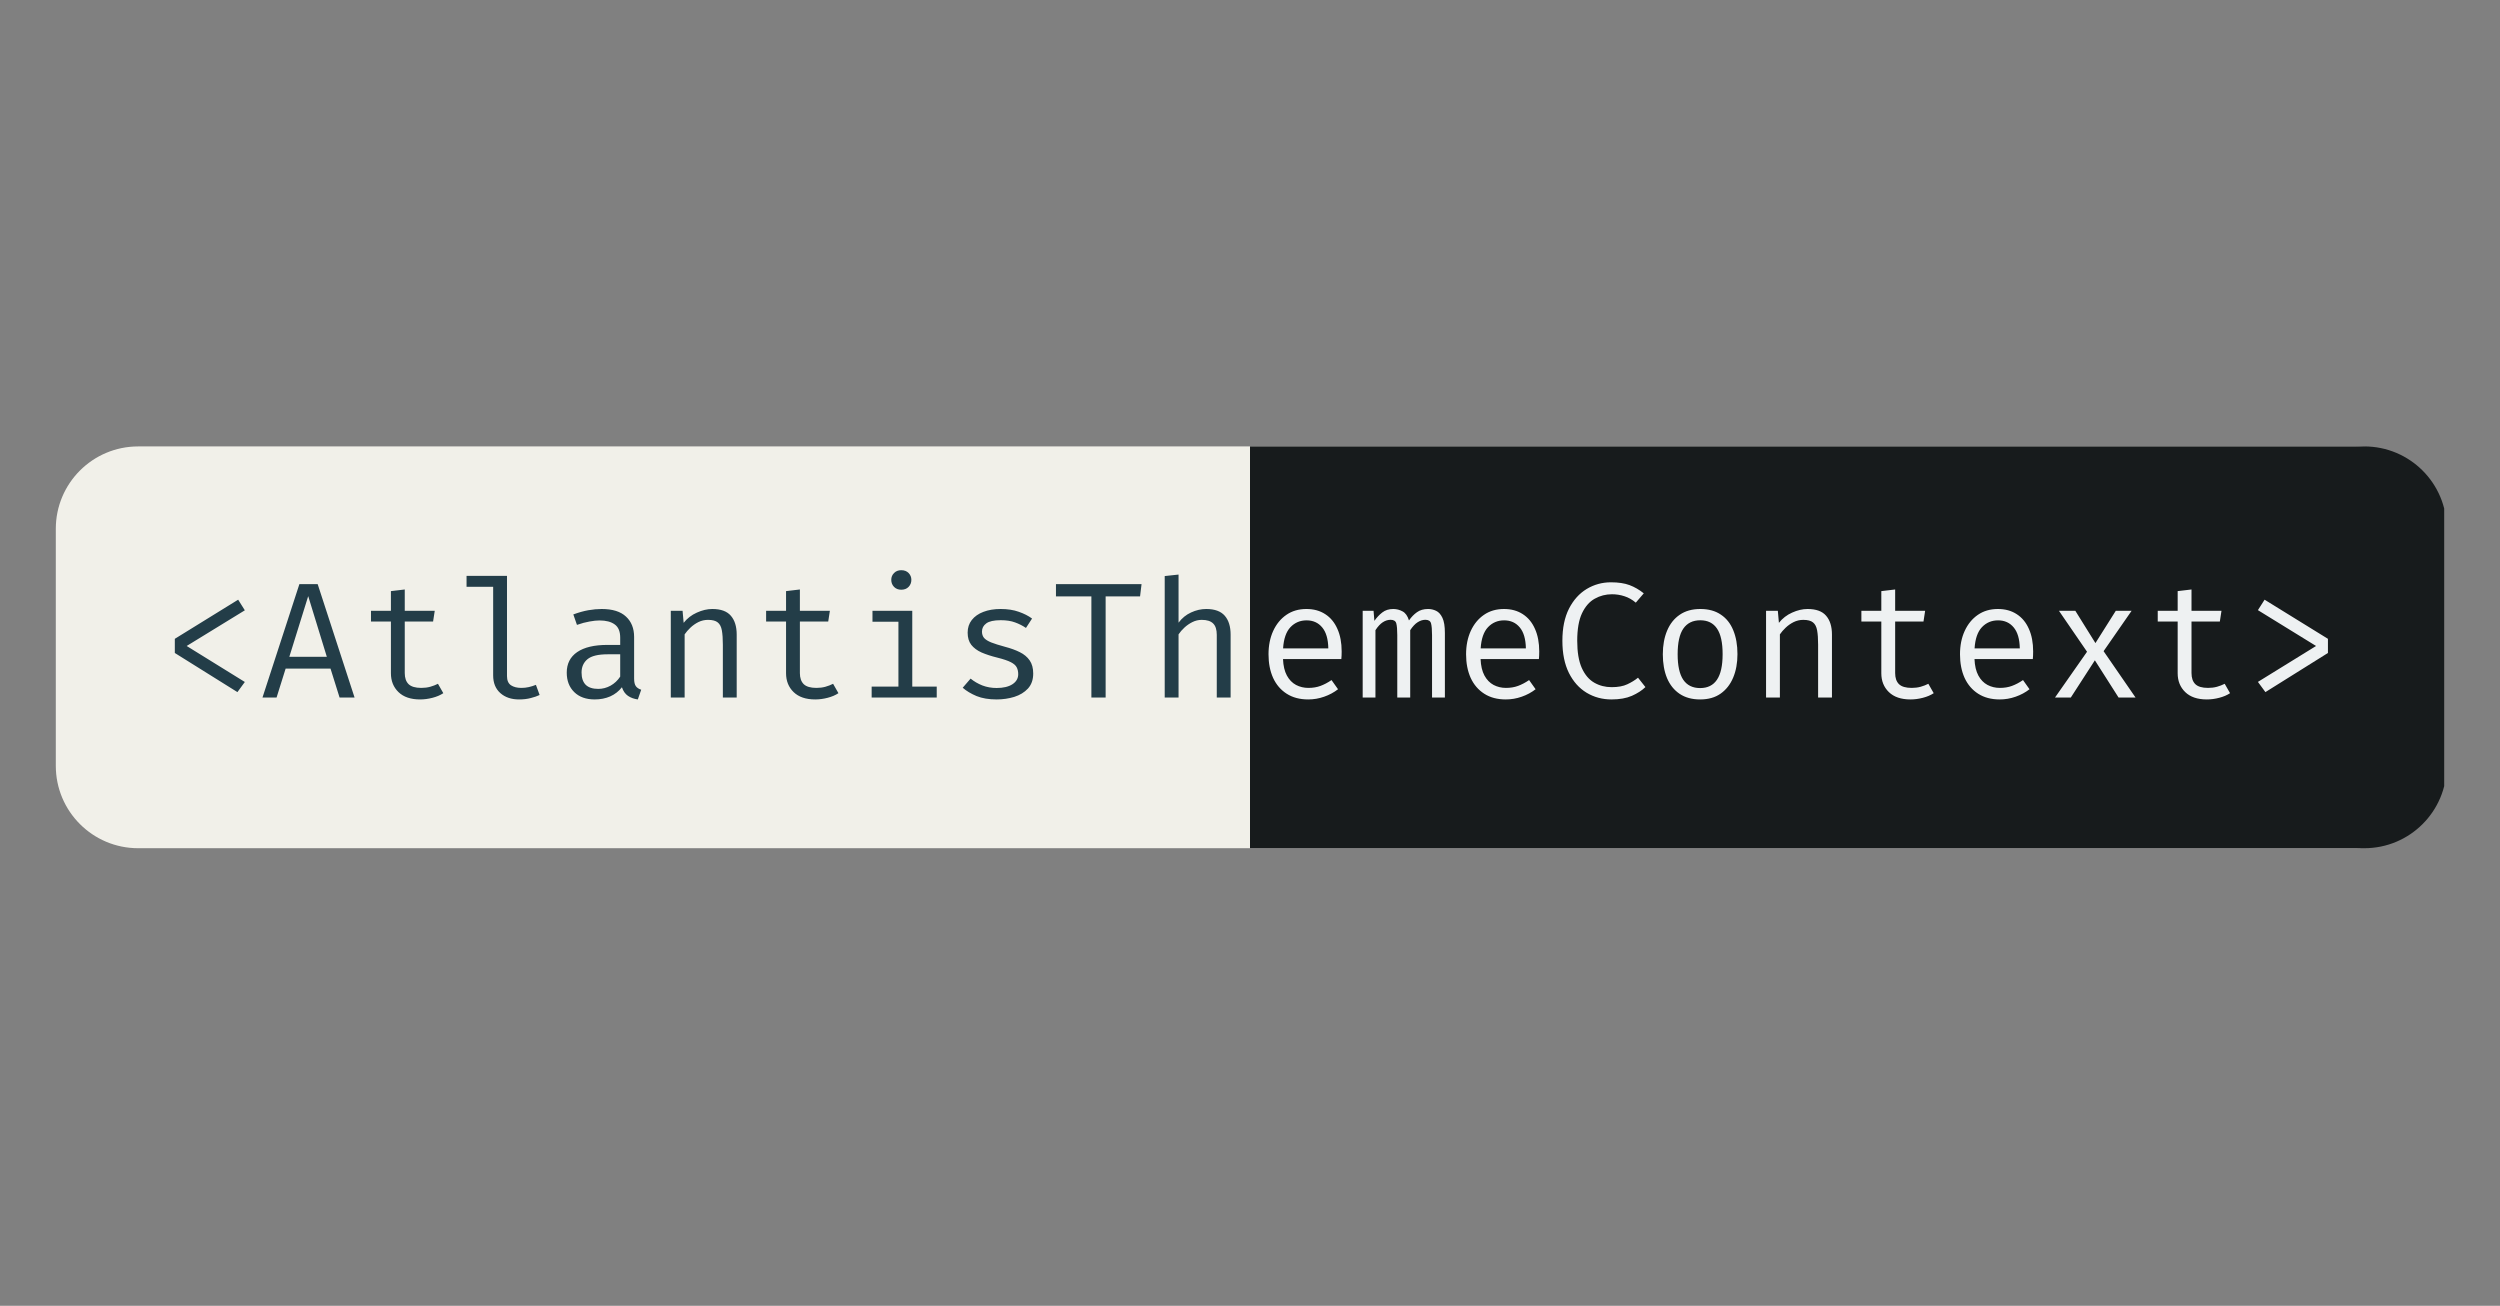 <svg width="224" height="117" viewBox="0 0 224 117" fill="none" xmlns="http://www.w3.org/2000/svg">
<rect x="0" y="0" width="224" height="117" fill="#808080" stroke="none"/>
<g clip-path="url(#clip0_38_15684)">
<path d="M5 47.381C5 43.304 8.304 40 12.381 40H211.071C215.147 40 218.452 43.304 218.452 47.381V68.619C218.452 72.696 215.147 76 211.071 76H12.381C8.304 76 5 72.696 5 68.619V47.381Z" fill="#F1F0E9"/>
<path d="M21.339 53.732L21.937 54.684L16.727 57.88L21.937 61.105L21.273 62.013L15.664 58.507V57.238L21.339 53.732ZM29.615 59.909H25.592L24.78 62.5H23.518L26.825 52.337H28.463L31.77 62.5H30.427L29.615 59.909ZM25.924 58.847H29.283L27.615 53.414L25.924 58.847ZM39.721 62.109C39.455 62.286 39.133 62.424 38.754 62.522C38.375 62.621 38.003 62.67 37.639 62.67C36.803 62.67 36.158 62.451 35.705 62.013C35.253 61.575 35.026 61.012 35.026 60.323V55.688H33.24V54.728H35.026V52.964L36.266 52.817V54.728H38.953L38.805 55.688H36.266V60.308C36.266 60.741 36.38 61.071 36.606 61.297C36.837 61.523 37.218 61.636 37.75 61.636C38.04 61.636 38.308 61.602 38.554 61.533C38.8 61.464 39.029 61.376 39.241 61.267L39.721 62.109ZM45.427 51.599V60.581C45.427 60.965 45.545 61.238 45.782 61.4C46.023 61.558 46.333 61.636 46.712 61.636C46.948 61.636 47.172 61.612 47.383 61.563C47.595 61.514 47.806 61.447 48.018 61.363L48.35 62.271C48.139 62.374 47.875 62.466 47.56 62.544C47.25 62.628 46.898 62.67 46.505 62.67C45.816 62.67 45.258 62.48 44.83 62.101C44.401 61.718 44.187 61.189 44.187 60.515V52.58H41.803V51.599H45.427ZM56.817 60.803C56.817 61.112 56.869 61.339 56.972 61.481C57.076 61.624 57.236 61.73 57.452 61.799L57.149 62.67C56.815 62.626 56.522 62.52 56.271 62.352C56.02 62.18 55.838 61.922 55.725 61.577C55.444 61.937 55.095 62.21 54.677 62.397C54.259 62.579 53.796 62.67 53.289 62.67C52.512 62.67 51.899 62.451 51.452 62.013C51.004 61.575 50.78 60.994 50.78 60.271C50.78 59.469 51.092 58.854 51.717 58.426C52.342 57.998 53.245 57.784 54.426 57.784H55.57V57.134C55.57 56.573 55.405 56.177 55.075 55.946C54.751 55.71 54.298 55.592 53.717 55.592C53.462 55.592 53.161 55.624 52.817 55.688C52.472 55.747 52.099 55.848 51.695 55.99L51.37 55.053C51.848 54.876 52.295 54.75 52.714 54.676C53.132 54.603 53.53 54.566 53.909 54.566C54.879 54.566 55.604 54.792 56.087 55.245C56.574 55.693 56.817 56.303 56.817 57.075V60.803ZM53.607 61.725C53.99 61.725 54.357 61.629 54.706 61.437C55.056 61.24 55.344 60.97 55.57 60.625V58.625H54.448C53.592 58.625 52.987 58.773 52.633 59.068C52.283 59.363 52.108 59.759 52.108 60.256C52.108 60.739 52.231 61.105 52.477 61.356C52.728 61.602 53.105 61.725 53.607 61.725ZM60.103 62.5V54.728H61.159L61.255 55.806C61.57 55.407 61.963 55.102 62.436 54.891C62.913 54.674 63.375 54.566 63.823 54.566C64.586 54.566 65.139 54.767 65.484 55.171C65.833 55.575 66.008 56.135 66.008 56.854V62.5H64.768V57.769C64.768 57.238 64.738 56.809 64.679 56.485C64.62 56.155 64.497 55.916 64.31 55.769C64.123 55.616 63.833 55.54 63.439 55.54C63.134 55.54 62.846 55.606 62.576 55.739C62.31 55.872 62.072 56.039 61.86 56.241C61.653 56.438 61.481 56.637 61.343 56.839V62.5H60.103ZM75.124 62.109C74.859 62.286 74.537 62.424 74.158 62.522C73.779 62.621 73.407 62.67 73.043 62.67C72.207 62.67 71.562 62.451 71.109 62.013C70.657 61.575 70.43 61.012 70.43 60.323V55.688H68.644V54.728H70.43V52.964L71.67 52.817V54.728H74.357L74.209 55.688H71.67V60.308C71.67 60.741 71.784 61.071 72.01 61.297C72.241 61.523 72.623 61.636 73.154 61.636C73.444 61.636 73.712 61.602 73.958 61.533C74.204 61.464 74.433 61.376 74.645 61.267L75.124 62.109ZM81.739 54.728V61.518H83.931V62.5H78.1V61.518H80.499V55.71H78.174V54.728H81.739ZM80.75 51.09C81.026 51.09 81.245 51.173 81.407 51.34C81.574 51.508 81.658 51.712 81.658 51.953C81.658 52.204 81.574 52.416 81.407 52.588C81.245 52.755 81.026 52.839 80.75 52.839C80.489 52.839 80.275 52.755 80.108 52.588C79.941 52.416 79.857 52.204 79.857 51.953C79.857 51.712 79.941 51.508 80.108 51.34C80.275 51.173 80.489 51.09 80.75 51.09ZM89.299 61.644C89.894 61.644 90.364 61.533 90.708 61.312C91.058 61.085 91.232 60.785 91.232 60.411C91.232 60.175 91.188 59.971 91.1 59.799C91.016 59.627 90.841 59.471 90.575 59.334C90.31 59.196 89.901 59.058 89.35 58.92C88.814 58.788 88.347 58.635 87.948 58.463C87.554 58.286 87.247 58.057 87.025 57.776C86.809 57.496 86.701 57.132 86.701 56.684C86.701 56.246 86.824 55.87 87.07 55.555C87.321 55.235 87.668 54.991 88.11 54.824C88.553 54.652 89.067 54.566 89.653 54.566C90.278 54.566 90.822 54.65 91.284 54.817C91.751 54.979 92.147 55.181 92.472 55.422L91.926 56.263C91.631 56.062 91.306 55.897 90.952 55.769C90.598 55.636 90.169 55.57 89.668 55.57C89.058 55.57 88.624 55.666 88.369 55.857C88.113 56.044 87.985 56.288 87.985 56.588C87.985 56.814 88.046 57.004 88.169 57.156C88.297 57.304 88.511 57.439 88.811 57.562C89.112 57.68 89.525 57.811 90.051 57.953C90.558 58.086 90.999 58.246 91.373 58.433C91.751 58.62 92.047 58.866 92.258 59.171C92.47 59.476 92.576 59.87 92.576 60.352C92.576 60.903 92.418 61.351 92.103 61.696C91.788 62.035 91.38 62.283 90.878 62.441C90.381 62.593 89.855 62.67 89.299 62.67C88.595 62.67 87.995 62.569 87.498 62.367C87.006 62.16 86.592 61.912 86.258 61.622L86.966 60.803C87.271 61.053 87.621 61.258 88.014 61.415C88.413 61.568 88.841 61.644 89.299 61.644ZM99.065 53.437V62.5H97.788V53.437H94.614V52.337H102.283L102.15 53.437H99.065ZM105.598 51.481V55.791C105.903 55.383 106.277 55.078 106.72 54.876C107.168 54.669 107.621 54.566 108.078 54.566C108.836 54.566 109.389 54.767 109.739 55.171C110.088 55.575 110.263 56.135 110.263 56.854V62.5H109.023V56.883C109.023 56.416 108.915 56.076 108.698 55.865C108.482 55.648 108.142 55.54 107.68 55.54C107.384 55.54 107.104 55.606 106.838 55.739C106.573 55.872 106.334 56.037 106.122 56.234C105.911 56.431 105.736 56.632 105.598 56.839V62.5H104.358V51.614L105.598 51.481ZM114.184 59.053C114.208 59.654 114.324 60.146 114.53 60.529C114.737 60.908 115.01 61.189 115.35 61.371C115.689 61.548 116.058 61.636 116.457 61.636C116.855 61.636 117.215 61.577 117.534 61.459C117.859 61.341 118.191 61.167 118.531 60.935L119.114 61.755C118.75 62.04 118.334 62.264 117.867 62.426C117.404 62.589 116.929 62.67 116.442 62.67C115.689 62.67 115.047 62.5 114.516 62.16C113.984 61.821 113.578 61.349 113.298 60.743C113.022 60.133 112.885 59.427 112.885 58.625C112.885 57.838 113.025 57.139 113.305 56.529C113.586 55.919 113.979 55.439 114.486 55.09C114.993 54.74 115.591 54.566 116.28 54.566C116.934 54.566 117.497 54.721 117.97 55.031C118.442 55.336 118.804 55.774 119.055 56.344C119.311 56.91 119.439 57.587 119.439 58.374C119.439 58.507 119.436 58.633 119.431 58.751C119.426 58.864 119.419 58.965 119.409 59.053H114.184ZM116.294 55.584C115.719 55.584 115.237 55.788 114.848 56.197C114.464 56.605 114.245 57.238 114.191 58.094H118.243C118.228 57.262 118.046 56.637 117.697 56.219C117.347 55.796 116.88 55.584 116.294 55.584ZM127.183 54.566C127.433 54.566 127.672 54.62 127.898 54.728C128.13 54.836 128.319 55.045 128.467 55.355C128.614 55.666 128.688 56.118 128.688 56.714V62.5H127.537V56.913C127.537 56.426 127.507 56.074 127.448 55.857C127.389 55.641 127.219 55.533 126.939 55.533C126.708 55.533 126.476 55.606 126.245 55.754C126.019 55.897 125.797 56.133 125.581 56.463V62.5H124.422V56.913C124.422 56.426 124.393 56.074 124.334 55.857C124.275 55.641 124.105 55.533 123.824 55.533C123.583 55.533 123.349 55.606 123.123 55.754C122.902 55.897 122.683 56.133 122.466 56.463V62.5H121.322V54.728H122.297L122.37 55.629C122.582 55.328 122.818 55.078 123.079 54.876C123.345 54.669 123.672 54.566 124.061 54.566C124.356 54.566 124.634 54.637 124.895 54.78C125.155 54.918 125.347 55.188 125.47 55.592C125.682 55.287 125.92 55.041 126.186 54.854C126.452 54.662 126.784 54.566 127.183 54.566ZM131.886 59.053C131.91 59.654 132.026 60.146 132.232 60.529C132.439 60.908 132.712 61.189 133.052 61.371C133.391 61.548 133.76 61.636 134.159 61.636C134.557 61.636 134.917 61.577 135.236 61.459C135.561 61.341 135.893 61.167 136.233 60.935L136.816 61.755C136.452 62.04 136.036 62.264 135.569 62.426C135.106 62.589 134.631 62.67 134.144 62.67C133.391 62.67 132.749 62.5 132.218 62.16C131.686 61.821 131.28 61.349 131 60.743C130.724 60.133 130.587 59.427 130.587 58.625C130.587 57.838 130.727 57.139 131.007 56.529C131.288 55.919 131.681 55.439 132.188 55.09C132.695 54.74 133.293 54.566 133.982 54.566C134.636 54.566 135.2 54.721 135.672 55.031C136.144 55.336 136.506 55.774 136.757 56.344C137.013 56.91 137.141 57.587 137.141 58.374C137.141 58.507 137.138 58.633 137.133 58.751C137.128 58.864 137.121 58.965 137.111 59.053H131.886ZM133.996 55.584C133.421 55.584 132.939 55.788 132.55 56.197C132.166 56.605 131.947 57.238 131.893 58.094H135.945C135.93 57.262 135.748 56.637 135.399 56.219C135.049 55.796 134.582 55.584 133.996 55.584ZM143.563 52.175C144.228 52.175 144.784 52.258 145.231 52.425C145.679 52.593 146.105 52.839 146.508 53.163L145.792 53.998C145.473 53.727 145.133 53.535 144.774 53.422C144.42 53.304 144.048 53.245 143.659 53.245C143.103 53.245 142.589 53.377 142.117 53.643C141.644 53.904 141.263 54.34 140.973 54.95C140.687 55.555 140.545 56.377 140.545 57.415C140.545 58.423 140.68 59.233 140.951 59.843C141.226 60.453 141.598 60.894 142.065 61.164C142.533 61.435 143.054 61.57 143.63 61.57C144.201 61.57 144.668 61.484 145.032 61.312C145.401 61.139 145.721 60.943 145.992 60.721L146.656 61.563C146.346 61.863 145.942 62.124 145.445 62.345C144.948 62.562 144.338 62.67 143.615 62.67C142.793 62.67 142.048 62.468 141.379 62.065C140.714 61.661 140.188 61.071 139.799 60.293C139.411 59.511 139.216 58.551 139.216 57.415C139.216 56.273 139.413 55.314 139.807 54.536C140.205 53.759 140.734 53.171 141.393 52.772C142.058 52.374 142.781 52.175 143.563 52.175ZM151.573 54.566C152.306 54.566 152.919 54.733 153.411 55.068C153.908 55.397 154.279 55.865 154.525 56.47C154.776 57.075 154.902 57.789 154.902 58.61C154.902 59.403 154.774 60.104 154.518 60.714C154.262 61.324 153.886 61.804 153.389 62.153C152.897 62.498 152.286 62.67 151.558 62.67C150.83 62.67 150.217 62.502 149.72 62.168C149.223 61.833 148.847 61.363 148.591 60.758C148.34 60.148 148.215 59.437 148.215 58.625C148.215 57.823 148.343 57.117 148.599 56.507C148.854 55.897 149.231 55.422 149.728 55.083C150.23 54.738 150.845 54.566 151.573 54.566ZM151.573 55.577C150.904 55.577 150.397 55.825 150.053 56.322C149.713 56.814 149.543 57.582 149.543 58.625C149.543 59.649 149.711 60.409 150.045 60.906C150.385 61.403 150.889 61.651 151.558 61.651C152.227 61.651 152.729 61.403 153.064 60.906C153.403 60.409 153.573 59.644 153.573 58.61C153.573 57.577 153.406 56.814 153.071 56.322C152.737 55.825 152.237 55.577 151.573 55.577ZM157.464 62.5V54.728H158.52L158.616 55.806C158.931 55.407 159.324 55.102 159.797 54.891C160.274 54.674 160.736 54.566 161.184 54.566C161.947 54.566 162.5 54.767 162.845 55.171C163.194 55.575 163.369 56.135 163.369 56.854V62.5H162.129V57.769C162.129 57.238 162.099 56.809 162.04 56.485C161.981 56.155 161.858 55.916 161.671 55.769C161.484 55.616 161.194 55.54 160.8 55.54C160.495 55.54 160.208 55.606 159.937 55.739C159.671 55.872 159.433 56.039 159.221 56.241C159.014 56.438 158.842 56.637 158.704 56.839V62.5H157.464ZM172.486 62.109C172.22 62.286 171.898 62.424 171.519 62.522C171.14 62.621 170.768 62.67 170.404 62.67C169.568 62.67 168.923 62.451 168.471 62.013C168.018 61.575 167.792 61.012 167.792 60.323V55.688H166.005V54.728H167.792V52.964L169.031 52.817V54.728H171.718L171.57 55.688H169.031V60.308C169.031 60.741 169.145 61.071 169.371 61.297C169.602 61.523 169.984 61.636 170.515 61.636C170.805 61.636 171.073 61.602 171.319 61.533C171.565 61.464 171.794 61.376 172.006 61.267L172.486 62.109ZM176.141 59.053C176.165 59.654 176.281 60.146 176.488 60.529C176.694 60.908 176.967 61.189 177.307 61.371C177.646 61.548 178.015 61.636 178.414 61.636C178.812 61.636 179.172 61.577 179.491 61.459C179.816 61.341 180.148 61.167 180.488 60.935L181.071 61.755C180.707 62.04 180.291 62.264 179.824 62.426C179.361 62.589 178.886 62.67 178.399 62.67C177.646 62.67 177.004 62.5 176.473 62.16C175.941 61.821 175.535 61.349 175.255 60.743C174.979 60.133 174.842 59.427 174.842 58.625C174.842 57.838 174.982 57.139 175.262 56.529C175.543 55.919 175.936 55.439 176.443 55.09C176.95 54.74 177.548 54.566 178.237 54.566C178.891 54.566 179.455 54.721 179.927 55.031C180.399 55.336 180.761 55.774 181.012 56.344C181.268 56.91 181.396 57.587 181.396 58.374C181.396 58.507 181.393 58.633 181.388 58.751C181.383 58.864 181.376 58.965 181.366 59.053H176.141ZM178.252 55.584C177.676 55.584 177.194 55.788 176.805 56.197C176.421 56.605 176.202 57.238 176.148 58.094H180.2C180.185 57.262 180.003 56.637 179.654 56.219C179.304 55.796 178.837 55.584 178.252 55.584ZM184.77 62.5H183.353L186.224 58.396L183.707 54.728H185.176L186.977 57.621L188.8 54.728H190.217L187.708 58.345L190.571 62.5H189.051L186.925 59.164L184.77 62.5ZM199.039 62.109C198.773 62.286 198.451 62.424 198.072 62.522C197.693 62.621 197.321 62.67 196.957 62.67C196.121 62.67 195.476 62.451 195.024 62.013C194.571 61.575 194.345 61.012 194.345 60.323V55.688H192.558V54.728H194.345V52.964L195.585 52.817V54.728H198.271L198.123 55.688H195.585V60.308C195.585 60.741 195.698 61.071 195.924 61.297C196.155 61.523 196.537 61.636 197.068 61.636C197.358 61.636 197.626 61.602 197.873 61.533C198.119 61.464 198.347 61.376 198.559 61.267L199.039 62.109ZM202.133 53.732L207.808 57.238V58.507L202.207 62.013L201.535 61.098L206.746 57.88L201.535 54.669L202.133 53.732Z" fill="#233D48"/>
<g clip-path="url(#clip1_38_15684)">
<path d="M5.774 47.381C5.774 43.304 9.079 40 13.155 40H211.845C215.921 40 219.226 43.304 219.226 47.381V68.619C219.226 72.696 215.921 76 211.845 76H13.155C9.079 76 5.774 72.696 5.774 68.619V47.381Z" fill="#171B1C"/>
<path d="M22.114 53.732L22.712 54.684L17.501 57.88L22.712 61.105L22.047 62.013L16.438 58.507V57.238L22.114 53.732ZM30.389 59.909H26.366L25.555 62.5H24.293L27.599 52.337H29.238L32.544 62.5H31.201L30.389 59.909ZM26.699 58.847H30.057L28.389 53.414L26.699 58.847ZM40.495 62.109C40.229 62.286 39.907 62.424 39.528 62.522C39.149 62.621 38.777 62.67 38.413 62.67C37.577 62.67 36.932 62.451 36.48 62.013C36.027 61.575 35.801 61.012 35.801 60.323V55.688H34.014V54.728H35.801V52.964L37.041 52.817V54.728H39.727L39.58 55.688H37.041V60.308C37.041 60.741 37.154 61.071 37.38 61.297C37.611 61.523 37.993 61.636 38.524 61.636C38.814 61.636 39.083 61.602 39.328 61.533C39.575 61.464 39.803 61.376 40.015 61.267L40.495 62.109ZM46.202 51.599V60.581C46.202 60.965 46.32 61.238 46.556 61.4C46.797 61.558 47.107 61.636 47.486 61.636C47.722 61.636 47.946 61.612 48.157 61.563C48.369 61.514 48.581 61.447 48.792 61.363L49.124 62.271C48.913 62.374 48.649 62.466 48.334 62.544C48.025 62.628 47.673 62.67 47.279 62.67C46.59 62.67 46.032 62.48 45.604 62.101C45.176 61.718 44.962 61.189 44.962 60.515V52.58H42.578V51.599H46.202ZM57.592 60.803C57.592 61.112 57.643 61.339 57.746 61.481C57.85 61.624 58.01 61.73 58.226 61.799L57.924 62.67C57.589 62.626 57.296 62.52 57.045 62.352C56.794 62.18 56.612 61.922 56.499 61.577C56.219 61.937 55.869 62.21 55.451 62.397C55.033 62.579 54.57 62.67 54.063 62.67C53.286 62.67 52.673 62.451 52.226 62.013C51.778 61.575 51.554 60.994 51.554 60.271C51.554 59.469 51.867 58.854 52.491 58.426C53.116 57.998 54.019 57.784 55.2 57.784H56.344V57.134C56.344 56.573 56.179 56.177 55.85 55.946C55.525 55.71 55.072 55.592 54.492 55.592C54.236 55.592 53.936 55.624 53.591 55.688C53.247 55.747 52.873 55.848 52.469 55.99L52.145 55.053C52.622 54.876 53.07 54.75 53.488 54.676C53.906 54.603 54.305 54.566 54.684 54.566C55.653 54.566 56.379 54.792 56.861 55.245C57.348 55.693 57.592 56.303 57.592 57.075V60.803ZM54.381 61.725C54.765 61.725 55.131 61.629 55.481 61.437C55.83 61.24 56.118 60.97 56.344 60.625V58.625H55.222C54.366 58.625 53.761 58.773 53.407 59.068C53.057 59.363 52.883 59.759 52.883 60.256C52.883 60.739 53.006 61.105 53.252 61.356C53.503 61.602 53.879 61.725 54.381 61.725ZM60.877 62.5V54.728H61.933L62.029 55.806C62.344 55.407 62.737 55.102 63.21 54.891C63.687 54.674 64.15 54.566 64.597 54.566C65.36 54.566 65.913 54.767 66.258 55.171C66.607 55.575 66.782 56.135 66.782 56.854V62.5H65.542V57.769C65.542 57.238 65.513 56.809 65.454 56.485C65.394 56.155 65.271 55.916 65.084 55.769C64.897 55.616 64.607 55.54 64.213 55.54C63.908 55.54 63.621 55.606 63.35 55.739C63.084 55.872 62.846 56.039 62.634 56.241C62.427 56.438 62.255 56.637 62.117 56.839V62.5H60.877ZM75.899 62.109C75.633 62.286 75.311 62.424 74.932 62.522C74.553 62.621 74.181 62.67 73.817 62.67C72.981 62.67 72.336 62.451 71.884 62.013C71.431 61.575 71.205 61.012 71.205 60.323V55.688H69.418V54.728H71.205V52.964L72.445 52.817V54.728H75.131L74.984 55.688H72.445V60.308C72.445 60.741 72.558 61.071 72.784 61.297C73.015 61.523 73.397 61.636 73.928 61.636C74.218 61.636 74.487 61.602 74.733 61.533C74.979 61.464 75.207 61.376 75.419 61.267L75.899 62.109ZM82.513 54.728V61.518H84.705V62.5H78.875V61.518H81.273V55.71H78.948V54.728H82.513ZM81.524 51.09C81.8 51.09 82.019 51.173 82.181 51.34C82.349 51.508 82.432 51.712 82.432 51.953C82.432 52.204 82.349 52.416 82.181 52.588C82.019 52.755 81.8 52.839 81.524 52.839C81.264 52.839 81.049 52.755 80.882 52.588C80.715 52.416 80.631 52.204 80.631 51.953C80.631 51.712 80.715 51.508 80.882 51.34C81.049 51.173 81.264 51.09 81.524 51.09ZM90.073 61.644C90.668 61.644 91.138 61.533 91.483 61.312C91.832 61.085 92.007 60.785 92.007 60.411C92.007 60.175 91.962 59.971 91.874 59.799C91.79 59.627 91.615 59.471 91.35 59.334C91.084 59.196 90.675 59.058 90.124 58.92C89.588 58.788 89.121 58.635 88.722 58.463C88.329 58.286 88.021 58.057 87.799 57.776C87.583 57.496 87.475 57.132 87.475 56.684C87.475 56.246 87.598 55.87 87.844 55.555C88.095 55.235 88.442 54.991 88.885 54.824C89.327 54.652 89.841 54.566 90.427 54.566C91.052 54.566 91.596 54.65 92.058 54.817C92.526 54.979 92.922 55.181 93.246 55.422L92.7 56.263C92.405 56.062 92.08 55.897 91.726 55.769C91.372 55.636 90.944 55.57 90.442 55.57C89.832 55.57 89.399 55.666 89.143 55.857C88.887 56.044 88.759 56.288 88.759 56.588C88.759 56.814 88.82 57.004 88.944 57.156C89.071 57.304 89.285 57.439 89.586 57.562C89.886 57.68 90.299 57.811 90.826 57.953C91.332 58.086 91.773 58.246 92.147 58.433C92.526 58.62 92.821 58.866 93.032 59.171C93.244 59.476 93.35 59.87 93.35 60.352C93.35 60.903 93.192 61.351 92.877 61.696C92.562 62.035 92.154 62.283 91.652 62.441C91.155 62.593 90.629 62.67 90.073 62.67C89.369 62.67 88.769 62.569 88.272 62.367C87.78 62.16 87.367 61.912 87.032 61.622L87.74 60.803C88.046 61.053 88.395 61.258 88.788 61.415C89.187 61.568 89.615 61.644 90.073 61.644ZM99.839 53.437V62.5H98.562V53.437H95.388V52.337H103.057L102.924 53.437H99.839ZM106.372 51.481V55.791C106.678 55.383 107.051 55.078 107.494 54.876C107.942 54.669 108.395 54.566 108.852 54.566C109.61 54.566 110.164 54.767 110.513 55.171C110.862 55.575 111.037 56.135 111.037 56.854V62.5H109.797V56.883C109.797 56.416 109.689 56.076 109.472 55.865C109.256 55.648 108.916 55.54 108.454 55.54C108.159 55.54 107.878 55.606 107.612 55.739C107.347 55.872 107.108 56.037 106.896 56.234C106.685 56.431 106.51 56.632 106.372 56.839V62.5H105.133V51.614L106.372 51.481ZM114.958 59.053C114.982 59.654 115.098 60.146 115.305 60.529C115.511 60.908 115.784 61.189 116.124 61.371C116.463 61.548 116.832 61.636 117.231 61.636C117.63 61.636 117.989 61.577 118.309 61.459C118.633 61.341 118.965 61.167 119.305 60.935L119.888 61.755C119.524 62.04 119.108 62.264 118.641 62.426C118.178 62.589 117.703 62.67 117.216 62.67C116.463 62.67 115.821 62.5 115.29 62.16C114.758 61.821 114.353 61.349 114.072 60.743C113.797 60.133 113.659 59.427 113.659 58.625C113.659 57.838 113.799 57.139 114.079 56.529C114.36 55.919 114.754 55.439 115.26 55.09C115.767 54.74 116.365 54.566 117.054 54.566C117.708 54.566 118.272 54.721 118.744 55.031C119.216 55.336 119.578 55.774 119.829 56.344C120.085 56.91 120.213 57.587 120.213 58.374C120.213 58.507 120.21 58.633 120.205 58.751C120.2 58.864 120.193 58.965 120.183 59.053H114.958ZM117.069 55.584C116.493 55.584 116.011 55.788 115.622 56.197C115.238 56.605 115.019 57.238 114.965 58.094H119.017C119.002 57.262 118.82 56.637 118.471 56.219C118.122 55.796 117.654 55.584 117.069 55.584ZM127.957 54.566C128.208 54.566 128.446 54.62 128.673 54.728C128.904 54.836 129.093 55.045 129.241 55.355C129.389 55.666 129.462 56.118 129.462 56.714V62.5H128.311V56.913C128.311 56.426 128.281 56.074 128.222 55.857C128.163 55.641 127.994 55.533 127.713 55.533C127.482 55.533 127.251 55.606 127.019 55.754C126.793 55.897 126.572 56.133 126.355 56.463V62.5H125.196V56.913C125.196 56.426 125.167 56.074 125.108 55.857C125.049 55.641 124.879 55.533 124.598 55.533C124.357 55.533 124.124 55.606 123.897 55.754C123.676 55.897 123.457 56.133 123.24 56.463V62.5H122.096V54.728H123.071L123.145 55.629C123.356 55.328 123.592 55.078 123.853 54.876C124.119 54.669 124.446 54.566 124.835 54.566C125.13 54.566 125.408 54.637 125.669 54.78C125.929 54.918 126.121 55.188 126.244 55.592C126.456 55.287 126.695 55.041 126.96 54.854C127.226 54.662 127.558 54.566 127.957 54.566ZM132.66 59.053C132.684 59.654 132.8 60.146 133.007 60.529C133.213 60.908 133.486 61.189 133.826 61.371C134.165 61.548 134.534 61.636 134.933 61.636C135.332 61.636 135.691 61.577 136.011 61.459C136.335 61.341 136.667 61.167 137.007 60.935L137.59 61.755C137.226 62.04 136.81 62.264 136.343 62.426C135.88 62.589 135.405 62.67 134.918 62.67C134.165 62.67 133.523 62.5 132.992 62.16C132.46 61.821 132.055 61.349 131.774 60.743C131.499 60.133 131.361 59.427 131.361 58.625C131.361 57.838 131.501 57.139 131.781 56.529C132.062 55.919 132.456 55.439 132.962 55.09C133.469 54.74 134.067 54.566 134.756 54.566C135.41 54.566 135.974 54.721 136.446 55.031C136.918 55.336 137.28 55.774 137.531 56.344C137.787 56.91 137.915 57.587 137.915 58.374C137.915 58.507 137.912 58.633 137.907 58.751C137.902 58.864 137.895 58.965 137.885 59.053H132.66ZM134.771 55.584C134.195 55.584 133.713 55.788 133.324 56.197C132.94 56.605 132.721 57.238 132.667 58.094H136.719C136.704 57.262 136.522 56.637 136.173 56.219C135.824 55.796 135.356 55.584 134.771 55.584ZM144.338 52.175C145.002 52.175 145.558 52.258 146.006 52.425C146.453 52.593 146.879 52.839 147.282 53.163L146.567 53.998C146.247 53.727 145.907 53.535 145.548 53.422C145.194 53.304 144.822 53.245 144.434 53.245C143.878 53.245 143.363 53.377 142.891 53.643C142.419 53.904 142.037 54.34 141.747 54.95C141.462 55.555 141.319 56.377 141.319 57.415C141.319 58.423 141.454 59.233 141.725 59.843C142 60.453 142.372 60.894 142.839 61.164C143.307 61.435 143.828 61.57 144.404 61.57C144.975 61.57 145.442 61.484 145.806 61.312C146.175 61.139 146.495 60.943 146.766 60.721L147.43 61.563C147.12 61.863 146.717 62.124 146.22 62.345C145.723 62.562 145.113 62.67 144.389 62.67C143.568 62.67 142.822 62.468 142.153 62.065C141.489 61.661 140.962 61.071 140.573 60.293C140.185 59.511 139.99 58.551 139.99 57.415C139.99 56.273 140.187 55.314 140.581 54.536C140.979 53.759 141.508 53.171 142.168 52.772C142.832 52.374 143.555 52.175 144.338 52.175ZM152.347 54.566C153.08 54.566 153.693 54.733 154.185 55.068C154.682 55.397 155.053 55.865 155.299 56.47C155.55 57.075 155.676 57.789 155.676 58.61C155.676 59.403 155.548 60.104 155.292 60.714C155.036 61.324 154.66 61.804 154.163 62.153C153.671 62.498 153.061 62.67 152.332 62.67C151.604 62.67 150.992 62.502 150.495 62.168C149.998 61.833 149.621 61.363 149.365 60.758C149.114 60.148 148.989 59.437 148.989 58.625C148.989 57.823 149.117 57.117 149.373 56.507C149.629 55.897 150.005 55.422 150.502 55.083C151.004 54.738 151.619 54.566 152.347 54.566ZM152.347 55.577C151.678 55.577 151.171 55.825 150.827 56.322C150.487 56.814 150.317 57.582 150.317 58.625C150.317 59.649 150.485 60.409 150.819 60.906C151.159 61.403 151.663 61.651 152.332 61.651C153.002 61.651 153.503 61.403 153.838 60.906C154.178 60.409 154.347 59.644 154.347 58.61C154.347 57.577 154.18 56.814 153.845 56.322C153.511 55.825 153.011 55.577 152.347 55.577ZM158.239 62.5V54.728H159.294L159.39 55.806C159.705 55.407 160.098 55.102 160.571 54.891C161.048 54.674 161.511 54.566 161.958 54.566C162.721 54.566 163.275 54.767 163.619 55.171C163.968 55.575 164.143 56.135 164.143 56.854V62.5H162.903V57.769C162.903 57.238 162.874 56.809 162.815 56.485C162.756 56.155 162.632 55.916 162.446 55.769C162.259 55.616 161.968 55.54 161.575 55.54C161.27 55.54 160.982 55.606 160.711 55.739C160.445 55.872 160.207 56.039 159.995 56.241C159.788 56.438 159.616 56.637 159.478 56.839V62.5H158.239ZM173.26 62.109C172.994 62.286 172.672 62.424 172.293 62.522C171.914 62.621 171.543 62.67 171.178 62.67C170.342 62.67 169.697 62.451 169.245 62.013C168.792 61.575 168.566 61.012 168.566 60.323V55.688H166.78V54.728H168.566V52.964L169.806 52.817V54.728H172.492L172.345 55.688H169.806V60.308C169.806 60.741 169.919 61.071 170.145 61.297C170.376 61.523 170.758 61.636 171.289 61.636C171.579 61.636 171.848 61.602 172.094 61.533C172.34 61.464 172.568 61.376 172.78 61.267L173.26 62.109ZM176.915 59.053C176.939 59.654 177.055 60.146 177.262 60.529C177.468 60.908 177.741 61.189 178.081 61.371C178.42 61.548 178.79 61.636 179.188 61.636C179.587 61.636 179.946 61.577 180.266 61.459C180.59 61.341 180.923 61.167 181.262 60.935L181.845 61.755C181.481 62.04 181.065 62.264 180.598 62.426C180.135 62.589 179.66 62.67 179.173 62.67C178.42 62.67 177.778 62.5 177.247 62.16C176.716 61.821 176.31 61.349 176.029 60.743C175.754 60.133 175.616 59.427 175.616 58.625C175.616 57.838 175.756 57.139 176.037 56.529C176.317 55.919 176.711 55.439 177.217 55.09C177.724 54.74 178.322 54.566 179.011 54.566C179.665 54.566 180.229 54.721 180.701 55.031C181.173 55.336 181.535 55.774 181.786 56.344C182.042 56.91 182.17 57.587 182.17 58.374C182.17 58.507 182.167 58.633 182.162 58.751C182.158 58.864 182.15 58.965 182.14 59.053H176.915ZM179.026 55.584C178.45 55.584 177.968 55.788 177.579 56.197C177.195 56.605 176.976 57.238 176.922 58.094H180.974C180.959 57.262 180.777 56.637 180.428 56.219C180.079 55.796 179.611 55.584 179.026 55.584ZM185.544 62.5H184.127L186.998 58.396L184.482 54.728H185.95L187.751 57.621L189.574 54.728H190.991L188.482 58.345L191.346 62.5H189.825L187.7 59.164L185.544 62.5ZM199.813 62.109C199.547 62.286 199.225 62.424 198.846 62.522C198.467 62.621 198.096 62.67 197.731 62.67C196.895 62.67 196.25 62.451 195.798 62.013C195.345 61.575 195.119 61.012 195.119 60.323V55.688H193.333V54.728H195.119V52.964L196.359 52.817V54.728H199.045L198.898 55.688H196.359V60.308C196.359 60.741 196.472 61.071 196.698 61.297C196.929 61.523 197.311 61.636 197.842 61.636C198.132 61.636 198.401 61.602 198.647 61.533C198.893 61.464 199.121 61.376 199.333 61.267L199.813 62.109ZM202.907 53.732L208.583 57.238V58.507L202.981 62.013L202.309 61.098L207.52 57.88L202.309 54.669L202.907 53.732Z" fill="#EEF1F2"/>
</g>
</g>
<defs>
<clipPath id="clip0_38_15684">
<path d="M0 8C0 3.582 3.582 0 8 0H216C220.418 0 224 3.582 224 8V109C224 113.418 220.418 117 216 117H8C3.582 117 0 113.418 0 109V8Z" fill="white"/>
</clipPath>
<clipPath id="clip1_38_15684">
<rect width="107" height="36" fill="white" transform="translate(112 40)"/>
</clipPath>
</defs>
</svg>
